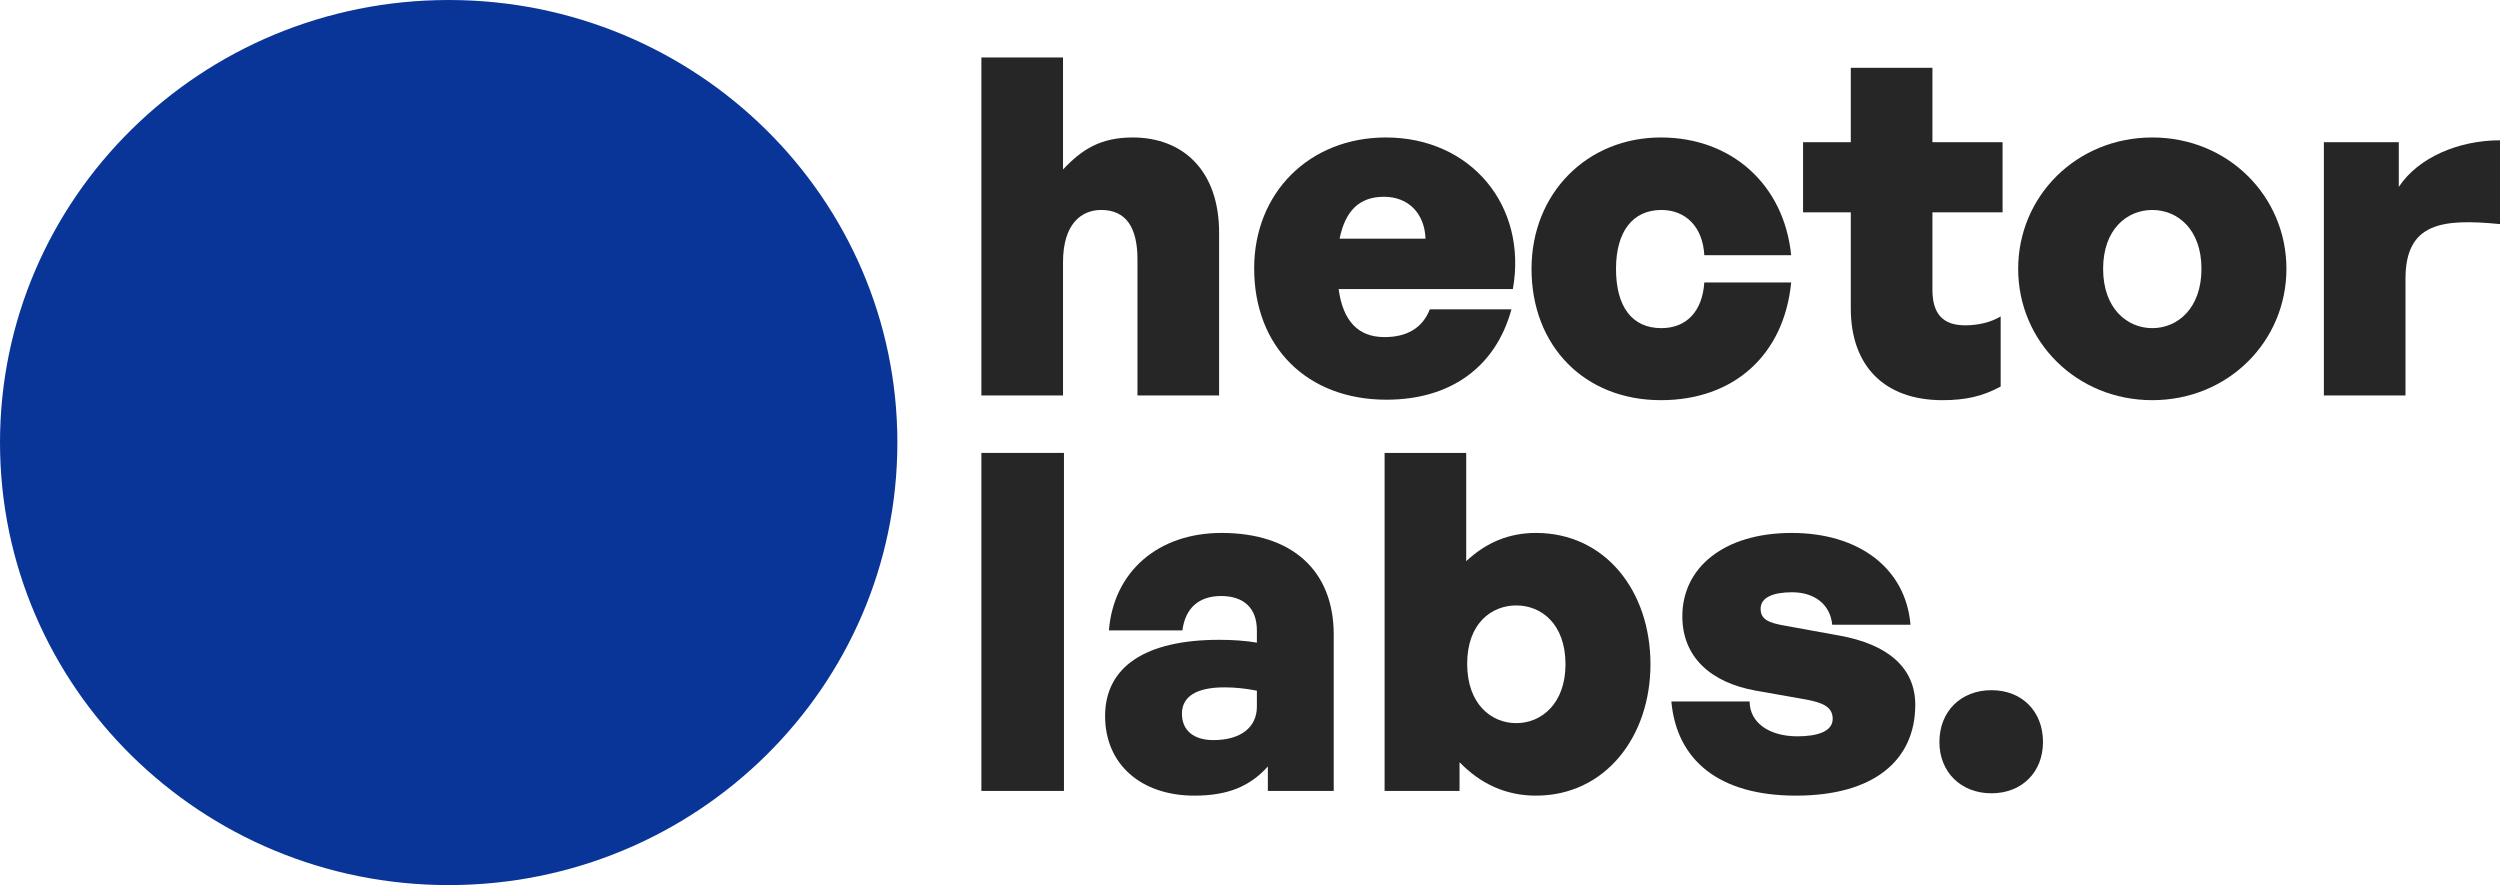 <svg width="161" height="57" viewBox="0 0 161 57" fill="none" xmlns="http://www.w3.org/2000/svg">
<path d="M68.458 16.888C68.458 14.432 69.626 13.522 70.917 13.522C72.515 13.522 73.253 14.644 73.253 16.706V25.468H78.51V14.978C78.51 11.006 76.204 8.853 72.946 8.853C70.855 8.853 69.656 9.641 68.458 10.915V3.699H63.201V25.468H68.458V16.888Z" fill="#262626"/>
<path d="M89.283 25.741C93.402 25.741 96.322 23.649 97.337 19.92H92.08C91.619 21.102 90.635 21.709 89.16 21.709C87.469 21.709 86.486 20.678 86.209 18.616H97.429C98.382 13.249 94.724 8.853 89.252 8.853C84.334 8.853 80.768 12.4 80.768 17.282C80.768 22.345 84.18 25.741 89.283 25.741ZM89.129 12.673C90.697 12.673 91.742 13.735 91.804 15.372H86.27C86.639 13.553 87.561 12.673 89.129 12.673Z" fill="#262626"/>
<path d="M106.96 25.771C111.663 25.771 114.891 22.861 115.352 18.192H109.757C109.634 20.041 108.62 21.132 106.991 21.132C105.116 21.132 104.071 19.768 104.071 17.312C104.071 14.917 105.146 13.522 106.991 13.522C108.589 13.522 109.665 14.644 109.757 16.433H115.352C114.891 11.885 111.51 8.853 106.96 8.853C102.195 8.853 98.63 12.461 98.63 17.312C98.63 22.285 102.042 25.771 106.96 25.771Z" fill="#262626"/>
<path d="M128.843 20.375C128.259 20.738 127.429 20.951 126.569 20.951C125.124 20.951 124.448 20.223 124.448 18.646V13.674H128.966V9.156H124.448V4.366H119.191V9.156H116.117V13.674H119.191V19.859C119.191 23.588 121.374 25.771 125.093 25.771C126.569 25.771 127.675 25.529 128.843 24.892V20.375Z" fill="#262626"/>
<path d="M138.608 25.771C143.495 25.771 147.246 21.981 147.246 17.312C147.246 12.643 143.495 8.853 138.608 8.853C133.72 8.853 129.97 12.643 129.97 17.312C129.97 21.981 133.72 25.771 138.608 25.771ZM138.608 21.132C136.978 21.132 135.441 19.859 135.441 17.312C135.441 14.765 136.978 13.522 138.608 13.522C140.237 13.522 141.774 14.765 141.774 17.312C141.774 19.859 140.237 21.132 138.608 21.132Z" fill="#262626"/>
<path d="M154.914 17.949C154.914 14.341 157.28 14.068 161 14.432V9.035C158.356 9.035 155.743 10.127 154.483 12.037V9.156H149.657V25.468H154.914V17.949Z" fill="#262626"/>
<path d="M68.519 50.936V29.167H63.201V50.936H68.519Z" fill="#262626"/>
<path d="M81.65 50.936H85.892V40.87C85.892 36.747 83.218 34.321 78.668 34.321C74.58 34.321 71.721 36.807 71.413 40.597H76.147C76.332 39.172 77.193 38.384 78.637 38.384C80.113 38.384 80.943 39.172 80.943 40.597V41.386C80.236 41.264 79.406 41.204 78.514 41.204C73.781 41.204 71.168 42.932 71.168 46.115C71.168 49.208 73.473 51.239 76.916 51.239C79.037 51.239 80.482 50.663 81.65 49.36V50.936ZM76.117 45.964C76.117 44.842 77.07 44.266 78.853 44.266C79.529 44.266 80.144 44.327 80.943 44.478V45.509C80.943 46.843 79.898 47.662 78.145 47.662C76.854 47.662 76.117 47.025 76.117 45.964Z" fill="#262626"/>
<path d="M106.29 42.78C106.29 38.05 103.37 34.321 98.912 34.321C97.191 34.321 95.716 34.928 94.424 36.14V29.167H89.168V50.936H93.994V49.087C95.347 50.481 96.976 51.239 98.912 51.239C103.37 51.239 106.29 47.45 106.29 42.78ZM100.818 42.78C100.818 45.327 99.251 46.57 97.652 46.57C96.023 46.57 94.486 45.327 94.486 42.75C94.486 40.143 96.054 38.99 97.652 38.99C99.251 38.99 100.818 40.173 100.818 42.78Z" fill="#262626"/>
<path d="M123.343 45.388C123.343 43.053 121.653 41.507 118.456 40.931L114.951 40.294C113.906 40.112 113.384 39.9 113.384 39.203C113.384 38.475 114.183 38.142 115.413 38.142C116.857 38.142 117.872 38.93 117.995 40.233H123.036C122.729 36.595 119.716 34.321 115.382 34.321C111.047 34.321 108.342 36.535 108.342 39.688C108.342 42.325 110.187 43.963 113.076 44.478L116.335 45.054C117.472 45.267 118.025 45.57 118.025 46.297C118.025 47.146 116.95 47.419 115.751 47.419C113.937 47.419 112.677 46.54 112.677 45.175H107.635C107.974 48.935 110.679 51.239 115.658 51.239C120.638 51.239 123.343 48.996 123.343 45.388Z" fill="#262626"/>
<path d="M131.569 47.783C131.569 45.812 130.216 44.448 128.249 44.448C126.281 44.448 124.898 45.812 124.898 47.783C124.898 49.723 126.281 51.088 128.249 51.088C130.216 51.088 131.569 49.723 131.569 47.783Z" fill="#262626"/>
<path d="M0 28.5C0 44.24 12.937 57 28.895 57C44.854 57 57.791 44.24 57.791 28.5C57.791 12.76 44.854 0 28.895 0C12.937 0 0 12.76 0 28.5Z" fill="#0A3598"/>
</svg>
